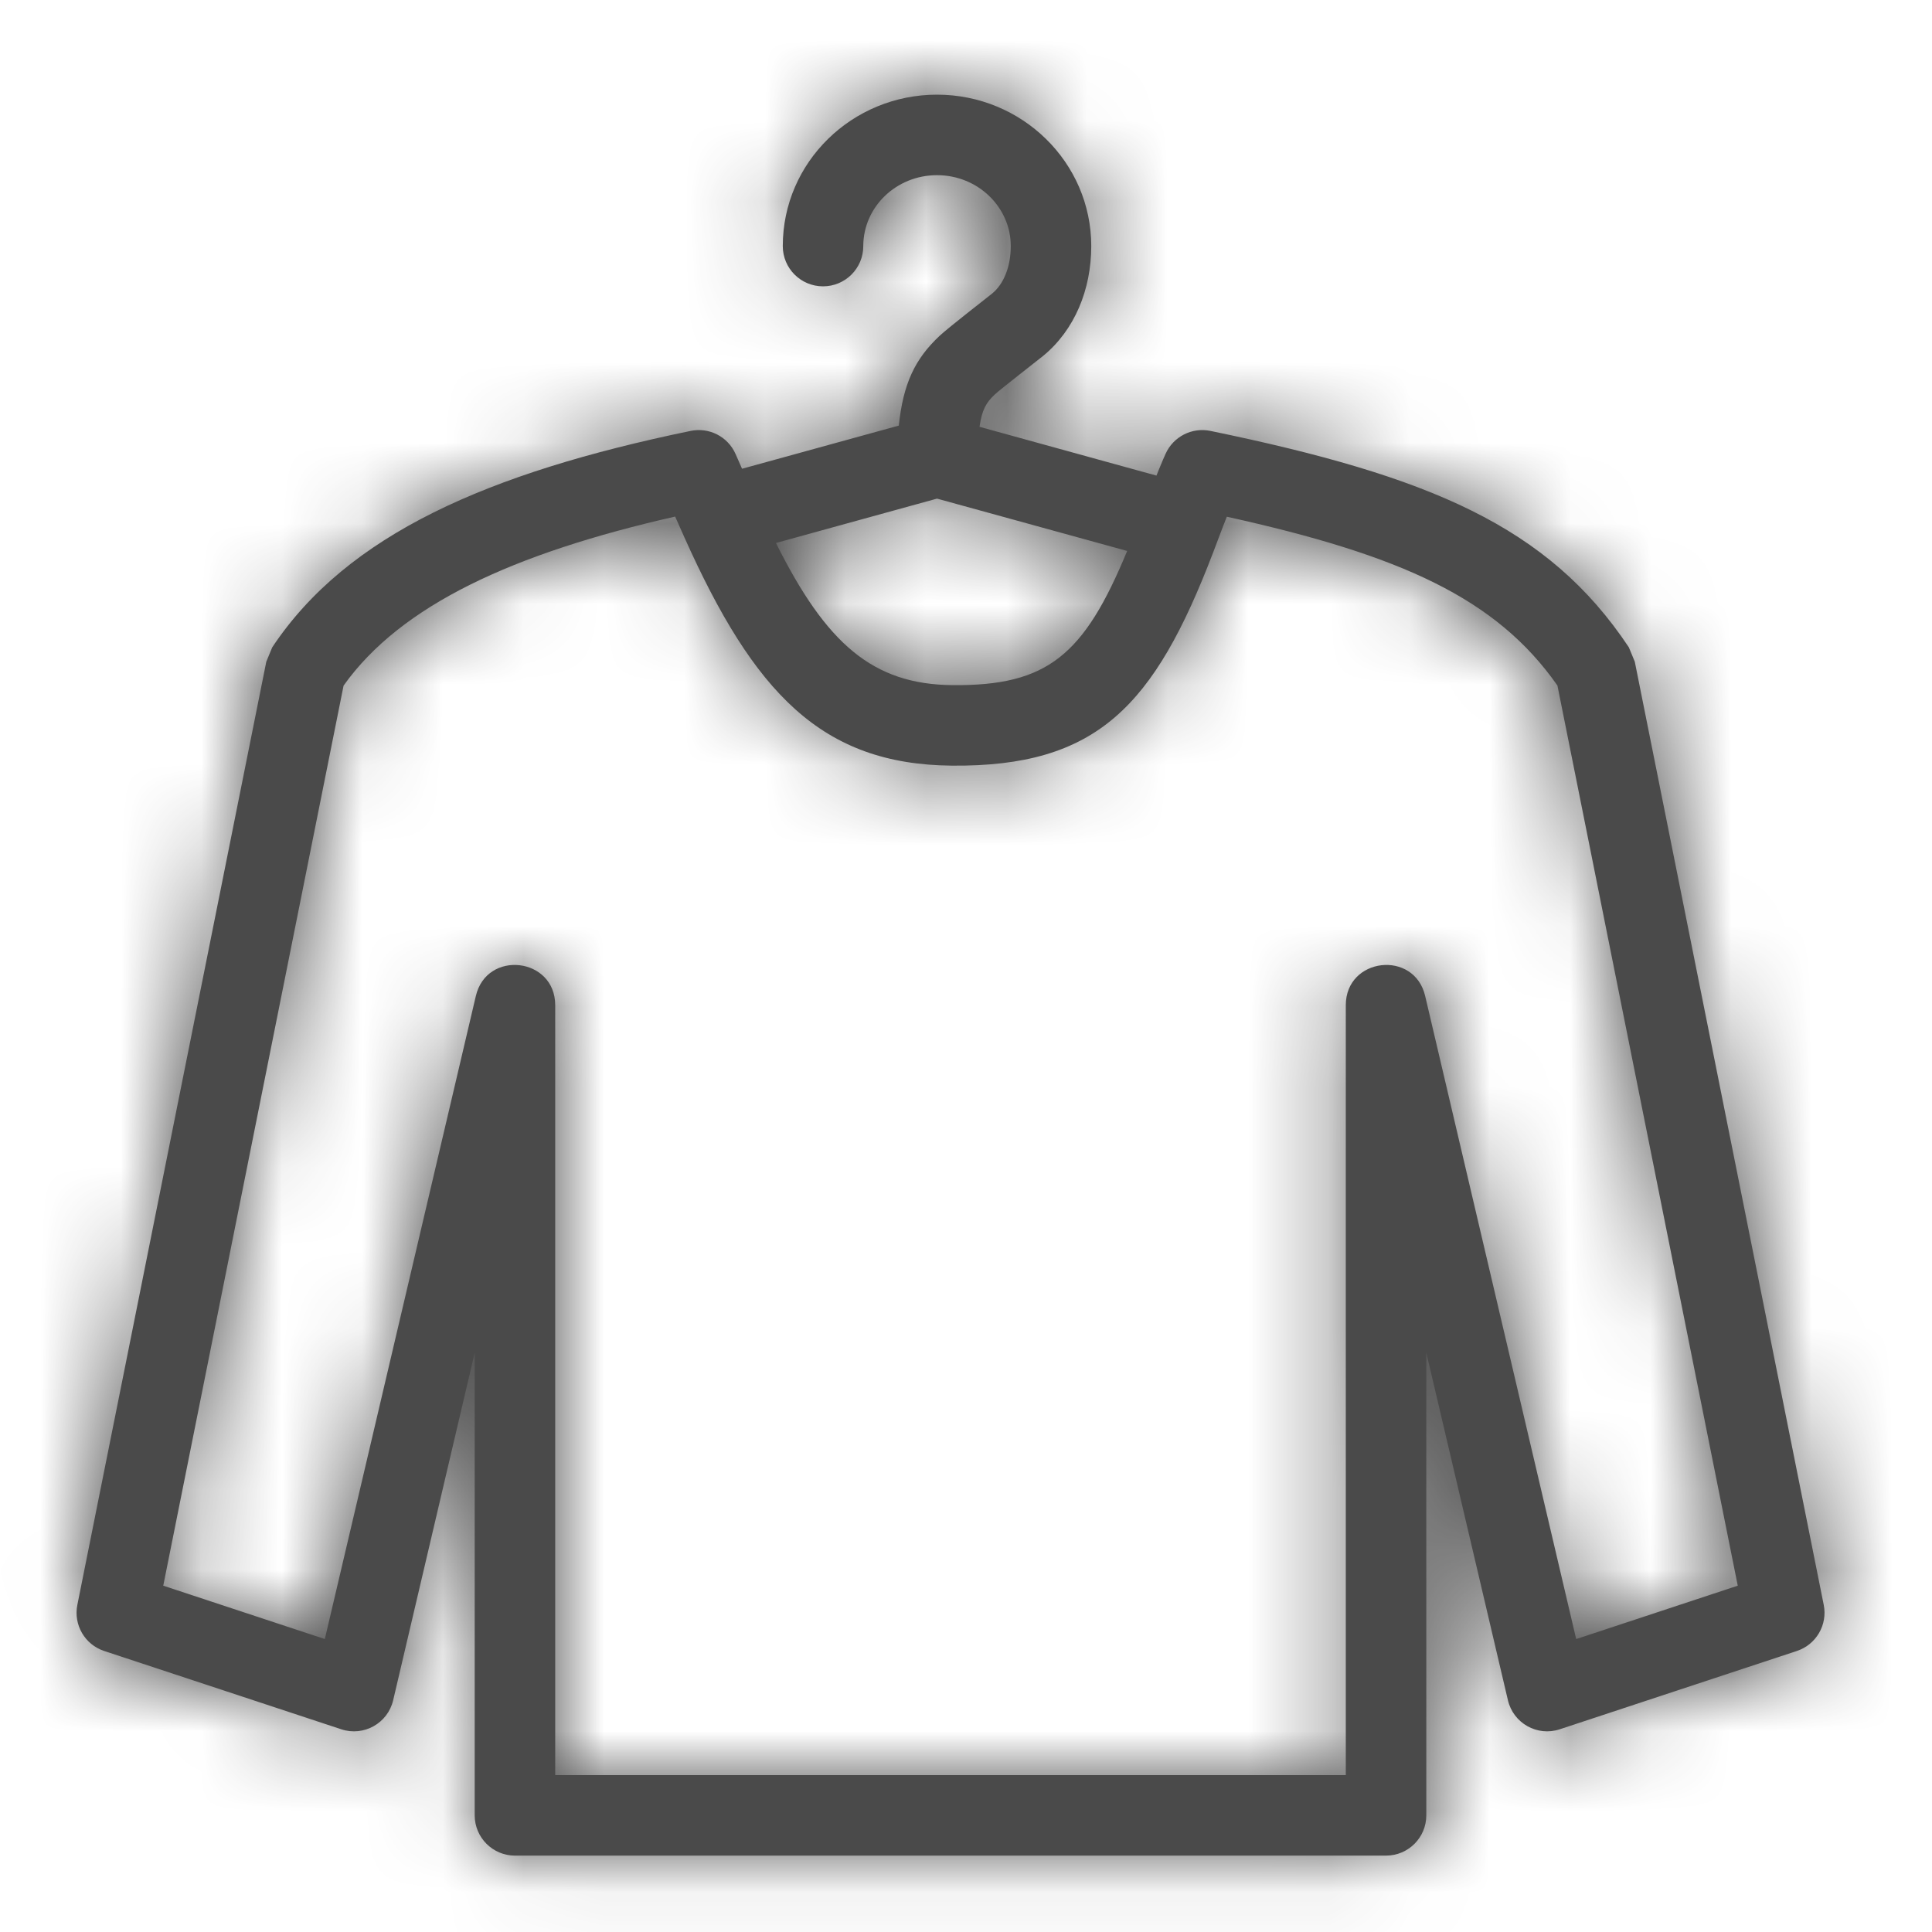<?xml version="1.0" encoding="UTF-8"?>
<svg width="24px" height="24px" viewBox="0 0 24 24" version="1.1" xmlns="http://www.w3.org/2000/svg" xmlns:xlink="http://www.w3.org/1999/xlink">
    <!-- Generator: Sketch 48.2 (47327) - http://www.bohemiancoding.com/sketch -->
    <title>xxxhdpi0: Icons / Category / Moda e beleza</title>
    <desc>Created with Sketch.</desc>
    <defs>
        <path d="M15.364,6.108 L15.369,6.096 C15.368,6.098 15.368,6.1 15.367,6.102 L15.364,6.108 Z M15.194,6.536 C15.169,6.603 15.132,6.699 15.07,6.863 C14.337,8.78 13.625,9.527 11.823,9.511 C10.202,9.496 9.366,8.603 8.503,6.678 C8.479,6.625 8.434,6.523 8.387,6.417 C6.377,6.873 4.981,7.516 4.268,8.517 L2.028,19.698 L4.035,20.361 L5.911,12.373 C6.046,11.795 6.897,11.893 6.897,12.487 L6.897,22.051 L16.718,22.051 L16.718,12.487 C16.718,11.893 17.569,11.795 17.704,12.373 L19.58,20.361 L21.587,19.698 L19.347,8.516 C18.587,7.43 17.398,6.895 15.24,6.419 C15.225,6.456 15.21,6.495 15.194,6.536 Z M12.168,5.302 L14.366,5.908 C14.376,5.884 14.385,5.861 14.394,5.838 C14.42,5.774 14.42,5.774 14.447,5.711 L14.479,5.638 C14.575,5.424 14.807,5.305 15.037,5.353 C17.761,5.916 19.233,6.536 20.234,8.041 L20.308,8.22 L22.655,19.936 C22.705,20.184 22.561,20.43 22.321,20.509 L19.375,21.482 C19.097,21.574 18.799,21.407 18.732,21.121 L17.718,16.803 L17.718,22.551 C17.718,22.827 17.494,23.051 17.218,23.051 L6.397,23.051 C6.121,23.051 5.897,22.827 5.897,22.551 L5.897,16.804 L4.884,21.121 C4.817,21.407 4.519,21.574 4.24,21.482 L1.294,20.509 C1.054,20.43 0.911,20.184 0.961,19.936 L3.308,8.22 L3.382,8.041 C4.314,6.64 6.058,5.874 8.579,5.353 C8.809,5.305 9.042,5.424 9.137,5.639 C9.15,5.668 9.181,5.738 9.218,5.823 L11.165,5.287 C11.221,4.766 11.363,4.461 11.674,4.17 C11.787,4.065 12.273,3.689 12.324,3.647 C12.467,3.531 12.556,3.315 12.556,3.057 C12.556,2.573 12.148,2.176 11.64,2.176 C11.131,2.176 10.724,2.573 10.724,3.057 C10.724,3.334 10.5,3.557 10.224,3.557 C9.948,3.557 9.724,3.334 9.724,3.057 C9.724,2.016 10.584,1.176 11.64,1.176 C12.695,1.176 13.556,2.016 13.556,3.057 C13.556,3.598 13.349,4.101 12.957,4.422 C12.873,4.49 12.43,4.833 12.357,4.901 C12.252,4.999 12.198,5.09 12.168,5.302 Z M9.639,6.745 C10.264,7.997 10.841,8.502 11.832,8.511 C13.013,8.522 13.466,8.141 14.002,6.844 L11.64,6.194 L9.639,6.745 Z" id="path-1"></path>
    </defs>
    <g id="Symbols" stroke="none" stroke-width="1" fill="none" fill-rule="evenodd">
        <g id="0:-Icons-/-Category-/-Moda-e-beleza">
            <path d="M0,0 L24,0 L24,24 L0,24 L0,0 Z M0,0 L24,0 L24,24 L0,24 L0,0 Z M0,0 L24,0 L24,24 L0,24 L0,0 Z M0,0 L24,0 L24,24 L0,24 L0,0 Z" id="Container"></path>
            <mask id="mask-2" fill="white">
                <use xlink:href="#path-1"></use>
            </mask>
            <use id="Mask" fill="#4A4A4A" fill-rule="nonzero" xlink:href="#path-1"></use>
            <g id="0:-Fundamentals-/-Color-/-Primary-/-Black" mask="url(#mask-2)" fill="#4A4A4A">
                <rect id="Mixin/Fill/Black" x="0" y="0" width="24" height="24"></rect>
            </g>
        </g>
    </g>
</svg>